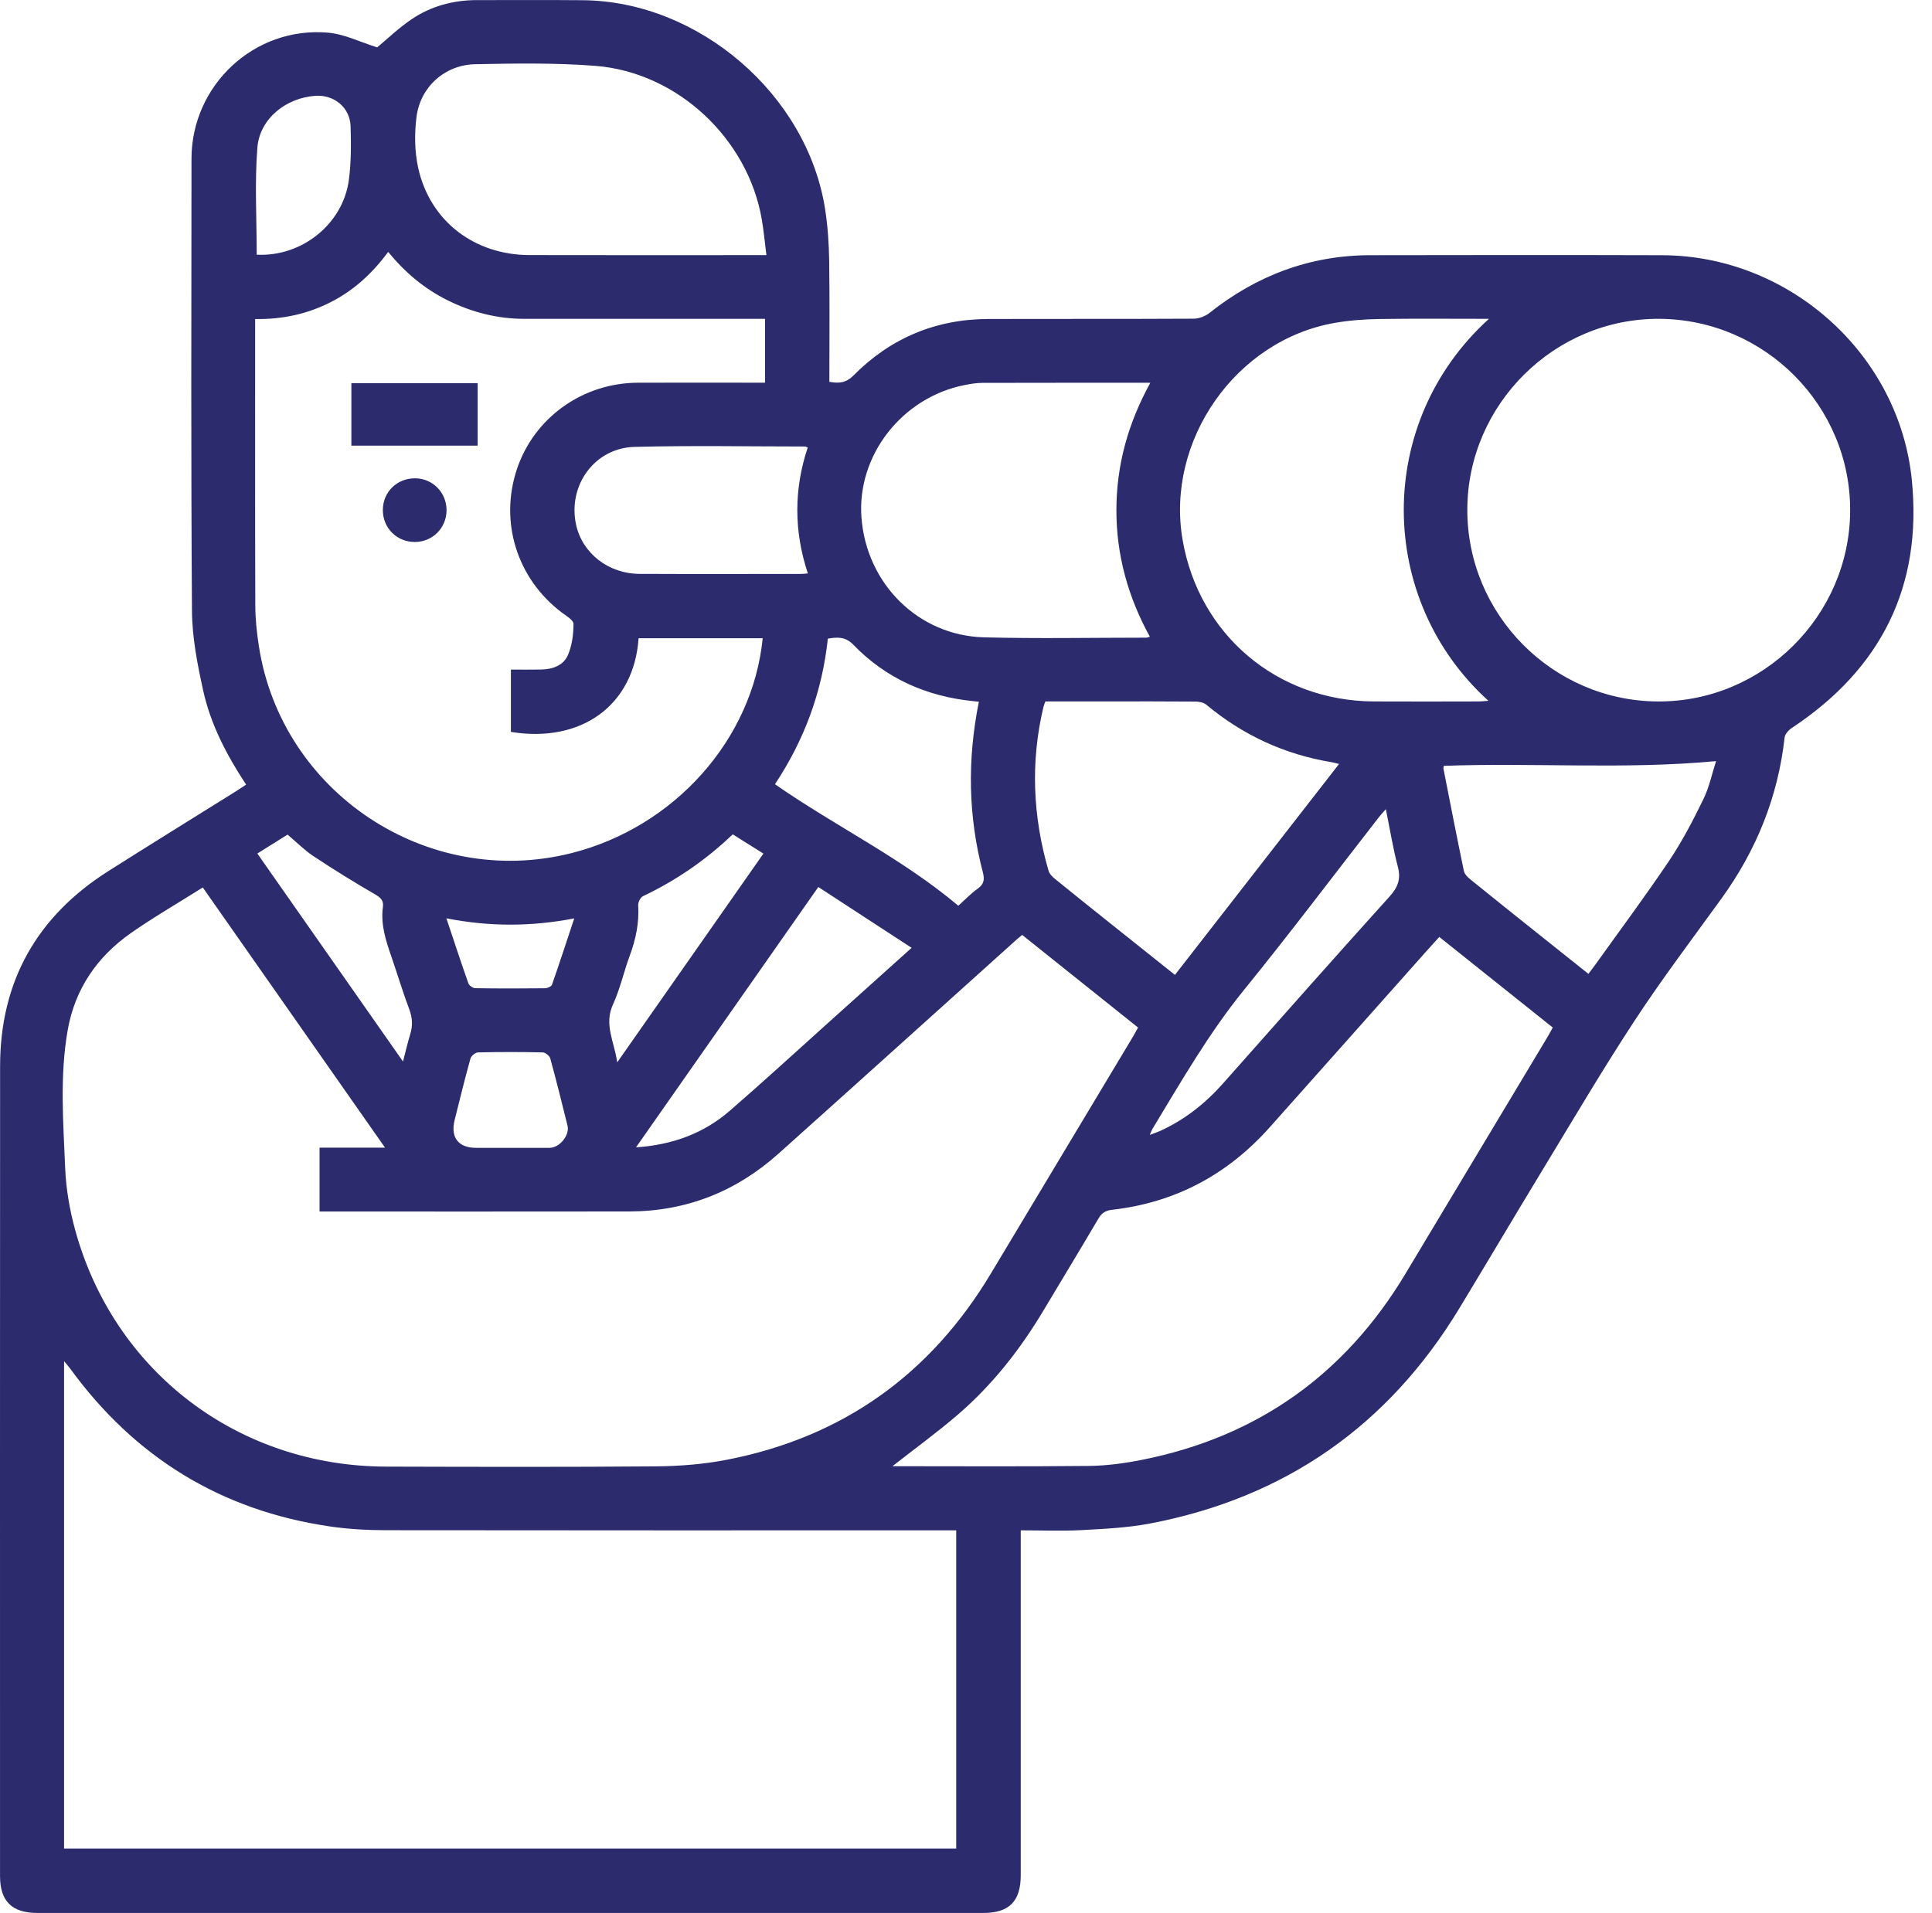 <svg width="104" height="103" viewBox="0 0 104 103" fill="none" xmlns="http://www.w3.org/2000/svg">
<path d="M54.946 82.398C54.946 82.684 54.946 82.896 54.946 83.109C54.946 89.062 54.946 95.017 54.946 100.97C54.946 102.374 54.323 103 52.927 103C35.954 103 18.982 103 2.01 102.999C0.643 102.999 0.002 102.367 0.002 101.014C0.002 86.478 -0.004 71.942 0.005 57.406C0.009 52.839 1.985 49.342 5.833 46.902C8.11 45.458 10.406 44.04 12.693 42.61C12.871 42.499 13.046 42.38 13.248 42.246C12.197 40.652 11.337 39 10.936 37.176C10.628 35.773 10.344 34.327 10.334 32.899C10.277 24.783 10.301 16.665 10.308 8.547C10.311 4.577 13.704 1.41 17.662 1.759C18.552 1.837 19.412 2.274 20.303 2.551C20.85 2.097 21.455 1.511 22.142 1.045C23.199 0.329 24.402 0.003 25.687 0.005C27.582 0.008 29.479 -0.006 31.374 0.011C37.623 0.068 43.461 5.1 44.417 11.272C44.559 12.185 44.621 13.119 44.635 14.044C44.666 16.205 44.645 18.367 44.645 20.558C45.154 20.652 45.541 20.623 45.946 20.214C47.937 18.205 50.368 17.184 53.204 17.175C56.888 17.164 60.572 17.179 64.257 17.159C64.543 17.157 64.88 17.029 65.107 16.848C67.643 14.836 70.507 13.747 73.757 13.741C78.997 13.732 84.237 13.727 89.477 13.742C96.305 13.762 102.23 19.049 102.913 25.835C103.491 31.575 101.255 36.024 96.448 39.199C96.279 39.312 96.088 39.525 96.066 39.709C95.71 42.906 94.548 45.781 92.667 48.38C91.097 50.552 89.476 52.692 88.007 54.932C86.283 57.558 84.69 60.269 83.059 62.955C81.548 65.443 80.068 67.949 78.56 70.439C74.727 76.769 69.17 80.645 61.903 82.031C60.682 82.264 59.421 82.32 58.175 82.388C57.124 82.443 56.069 82.398 54.946 82.398ZM10.916 47.784C9.588 48.621 8.273 49.381 7.033 50.249C5.218 51.521 4.031 53.267 3.645 55.459C3.211 57.921 3.406 60.415 3.508 62.893C3.554 64.005 3.748 65.135 4.042 66.211C6.134 73.863 12.822 78.946 20.78 78.967C25.627 78.98 30.474 78.994 35.319 78.953C36.599 78.942 37.899 78.838 39.154 78.593C45.357 77.379 50.069 74.013 53.321 68.6C55.876 64.344 58.428 60.087 60.98 55.83C61.077 55.668 61.165 55.501 61.262 55.326C59.153 53.64 57.089 51.99 55.023 50.338C54.913 50.43 54.829 50.495 54.749 50.567C50.469 54.417 46.196 58.275 41.907 62.116C39.62 64.164 36.934 65.226 33.854 65.229C28.489 65.237 23.124 65.232 17.759 65.232C17.572 65.232 17.384 65.232 17.202 65.232C17.202 64.048 17.202 62.947 17.202 61.793C18.363 61.793 19.494 61.793 20.726 61.793C17.423 57.078 14.181 52.448 10.916 47.784ZM3.449 99.533C19.495 99.533 35.491 99.533 51.473 99.533C51.473 93.803 51.473 88.112 51.473 82.399C51.144 82.399 50.859 82.399 50.573 82.399C40.629 82.399 30.686 82.405 20.742 82.391C19.745 82.39 18.738 82.332 17.752 82.187C11.902 81.33 7.257 78.467 3.781 73.695C3.695 73.577 3.596 73.467 3.449 73.286C3.449 82.09 3.449 90.792 3.449 99.533ZM20.895 13.563C20.042 14.722 19.04 15.642 17.791 16.274C16.528 16.913 15.184 17.202 13.735 17.178C13.735 17.352 13.735 17.473 13.735 17.594C13.735 22.601 13.727 27.608 13.743 32.615C13.746 33.343 13.825 34.078 13.937 34.8C15.158 42.682 22.997 47.876 30.732 45.942C36.294 44.551 40.517 39.821 41.056 34.364C38.827 34.364 36.599 34.364 34.375 34.364C34.129 37.999 31.264 40.027 27.502 39.407C27.502 38.307 27.502 37.206 27.502 36.053C28.06 36.053 28.592 36.06 29.123 36.05C29.732 36.04 30.319 35.841 30.564 35.286C30.79 34.772 30.871 34.162 30.872 33.594C30.872 33.386 30.475 33.157 30.231 32.972C27.834 31.156 26.878 28.109 27.823 25.269C28.749 22.487 31.365 20.614 34.353 20.606C36.446 20.599 38.539 20.605 40.631 20.605C40.818 20.605 41.006 20.605 41.181 20.605C41.181 19.416 41.181 18.314 41.181 17.167C40.941 17.167 40.73 17.167 40.52 17.167C36.423 17.167 32.328 17.165 28.232 17.167C26.775 17.168 25.405 16.816 24.105 16.174C22.856 15.556 21.808 14.679 20.895 13.563ZM48.041 78.945C51.545 78.945 55.082 78.968 58.62 78.93C59.579 78.919 60.548 78.787 61.49 78.599C67.686 77.363 72.398 74.008 75.648 68.596C78.202 64.342 80.752 60.086 83.304 55.831C83.4 55.669 83.488 55.502 83.586 55.326C81.523 53.678 79.507 52.068 77.477 50.447C77.184 50.771 76.944 51.034 76.707 51.301C73.915 54.439 71.128 57.581 68.333 60.715C66.064 63.256 63.245 64.757 59.849 65.141C59.522 65.179 59.308 65.307 59.134 65.602C58.157 67.264 57.155 68.911 56.167 70.566C54.922 72.652 53.434 74.547 51.596 76.138C50.453 77.126 49.224 78.015 48.041 78.945ZM99.594 27.513C99.625 21.86 95.012 17.207 89.336 17.167C83.691 17.127 79.008 21.766 78.986 27.42C78.965 33.083 83.576 37.738 89.24 37.769C94.886 37.8 99.563 33.169 99.594 27.513ZM80.15 17.167C78.118 17.167 76.188 17.148 74.26 17.177C73.46 17.189 72.651 17.247 71.865 17.383C66.529 18.303 62.735 23.724 63.66 29.073C64.542 34.179 68.748 37.738 73.945 37.768C75.84 37.779 77.735 37.77 79.629 37.768C79.777 37.768 79.925 37.747 80.12 37.732C74.11 32.291 73.975 22.767 80.15 17.167ZM61.923 20.61C58.843 20.61 55.86 20.607 52.877 20.615C52.558 20.616 52.235 20.671 51.92 20.733C48.55 21.403 46.123 24.525 46.372 27.861C46.638 31.428 49.431 34.221 52.965 34.316C55.876 34.393 58.791 34.334 61.703 34.334C61.751 34.334 61.798 34.31 61.897 34.284C60.726 32.153 60.096 29.899 60.096 27.477C60.097 25.052 60.718 22.796 61.923 20.61ZM41.257 13.737C41.168 13.04 41.111 12.418 41.006 11.807C40.259 7.465 36.468 3.896 32.061 3.547C29.91 3.378 27.739 3.415 25.579 3.458C23.951 3.491 22.632 4.671 22.422 6.284C22.305 7.188 22.317 8.157 22.512 9.042C23.145 11.9 25.525 13.725 28.497 13.734C32.573 13.745 36.649 13.737 40.725 13.737C40.865 13.737 41.006 13.737 41.257 13.737ZM72.082 41.134C71.901 41.091 71.784 41.056 71.665 41.036C69.141 40.618 66.904 39.581 64.938 37.945C64.794 37.825 64.553 37.777 64.355 37.775C62.765 37.761 61.173 37.767 59.583 37.767C58.476 37.767 57.371 37.767 56.273 37.767C56.229 37.89 56.192 37.972 56.171 38.057C55.462 41.026 55.596 43.97 56.445 46.888C56.493 47.055 56.651 47.21 56.795 47.327C57.778 48.128 58.77 48.919 59.761 49.711C60.916 50.633 62.073 51.554 63.247 52.491C66.204 48.69 69.129 44.931 72.082 41.134ZM77.723 41.235C77.715 41.292 77.692 41.344 77.702 41.391C78.062 43.227 78.42 45.064 78.801 46.895C78.835 47.063 79 47.228 79.144 47.345C80.35 48.325 81.566 49.292 82.78 50.263C83.68 50.983 84.583 51.701 85.506 52.436C85.655 52.237 85.774 52.084 85.887 51.926C87.216 50.067 88.583 48.233 89.856 46.337C90.556 45.292 91.142 44.163 91.695 43.029C92.014 42.375 92.163 41.639 92.376 40.981C87.436 41.444 82.576 41.056 77.723 41.235ZM52.693 37.785C52.564 37.771 52.477 37.761 52.391 37.752C49.886 37.498 47.7 36.539 45.943 34.721C45.5 34.264 45.07 34.303 44.563 34.387C44.257 37.257 43.291 39.854 41.716 42.224C44.974 44.493 48.544 46.203 51.585 48.767C51.925 48.464 52.259 48.115 52.646 47.836C52.983 47.593 53.001 47.331 52.907 46.969C52.117 43.948 52.064 40.905 52.693 37.785ZM43.48 24.096C43.406 24.066 43.373 24.041 43.341 24.041C40.282 24.04 37.223 23.982 34.167 24.061C32.001 24.116 30.549 26.144 31.012 28.259C31.348 29.788 32.752 30.892 34.425 30.899C37.323 30.912 40.219 30.904 43.117 30.902C43.223 30.902 43.328 30.887 43.487 30.876C42.734 28.603 42.73 26.34 43.48 24.096ZM34.236 61.777C36.203 61.643 37.876 61.027 39.281 59.81C41.079 58.254 42.829 56.644 44.599 55.055C46.048 53.755 47.495 52.451 49.073 51.034C47.371 49.924 45.734 48.857 44.05 47.759C40.769 52.447 37.528 57.076 34.236 61.777ZM74.601 43.568C74.434 43.76 74.324 43.874 74.228 43.998C71.814 47.098 69.451 50.24 66.974 53.289C65.071 55.631 63.585 58.229 62.032 60.791C61.99 60.859 61.966 60.938 61.894 61.106C62.142 61.012 62.304 60.96 62.459 60.889C63.78 60.286 64.888 59.406 65.848 58.322C68.822 54.965 71.792 51.605 74.796 48.276C75.253 47.771 75.421 47.329 75.246 46.665C74.985 45.672 74.822 44.655 74.601 43.568ZM13.819 13.713C16.233 13.841 18.463 12.071 18.78 9.686C18.905 8.735 18.901 7.76 18.872 6.798C18.842 5.794 17.988 5.095 16.991 5.158C15.408 5.259 13.977 6.383 13.854 7.952C13.705 9.847 13.819 11.764 13.819 13.713ZM21.694 57.156C21.845 56.576 21.946 56.129 22.081 55.691C22.223 55.231 22.206 54.805 22.031 54.344C21.679 53.41 21.395 52.452 21.069 51.509C20.77 50.645 20.485 49.779 20.612 48.847C20.666 48.456 20.464 48.314 20.15 48.131C19.041 47.488 17.948 46.812 16.879 46.102C16.38 45.771 15.95 45.334 15.48 44.937C14.932 45.28 14.406 45.61 13.853 45.957C16.453 49.672 19.033 53.358 21.694 57.156ZM39.444 44.923C37.986 46.318 36.388 47.407 34.616 48.251C34.478 48.316 34.344 48.579 34.354 48.741C34.413 49.686 34.225 50.577 33.899 51.458C33.578 52.324 33.382 53.245 32.998 54.081C32.503 55.157 33.059 56.062 33.226 57.199C35.91 53.365 38.493 49.675 41.095 45.96C40.534 45.606 40.007 45.275 39.444 44.923ZM27.448 61.804C28.163 61.804 28.877 61.806 29.591 61.803C30.123 61.8 30.676 61.123 30.551 60.613C30.252 59.404 29.952 58.194 29.622 56.993C29.584 56.851 29.357 56.668 29.214 56.664C28.053 56.638 26.892 56.638 25.732 56.664C25.589 56.668 25.364 56.853 25.325 56.996C25.021 58.093 24.749 59.2 24.473 60.305C24.239 61.242 24.675 61.804 25.628 61.803C26.234 61.803 26.842 61.804 27.448 61.804ZM24.03 49.446C24.438 50.665 24.812 51.812 25.215 52.949C25.257 53.068 25.457 53.205 25.587 53.207C26.837 53.227 28.089 53.225 29.339 53.211C29.469 53.209 29.678 53.118 29.713 53.021C30.12 51.857 30.503 50.683 30.912 49.449C28.599 49.895 26.365 49.902 24.03 49.446Z" fill="#2B2B6E"/>
<path d="M18.915 23.996C18.915 22.856 18.915 21.757 18.915 20.63C21.184 20.63 23.427 20.63 25.713 20.63C25.713 21.734 25.713 22.847 25.713 23.996C23.468 23.996 21.212 23.996 18.915 23.996Z" fill="#2B2B6E"/>
<path d="M24.038 27.477C24.034 28.425 23.285 29.176 22.34 29.182C21.365 29.189 20.604 28.43 20.609 27.457C20.612 26.485 21.378 25.741 22.359 25.754C23.3 25.766 24.041 26.526 24.038 27.477Z" fill="#2B2B6E"/>
</svg>
